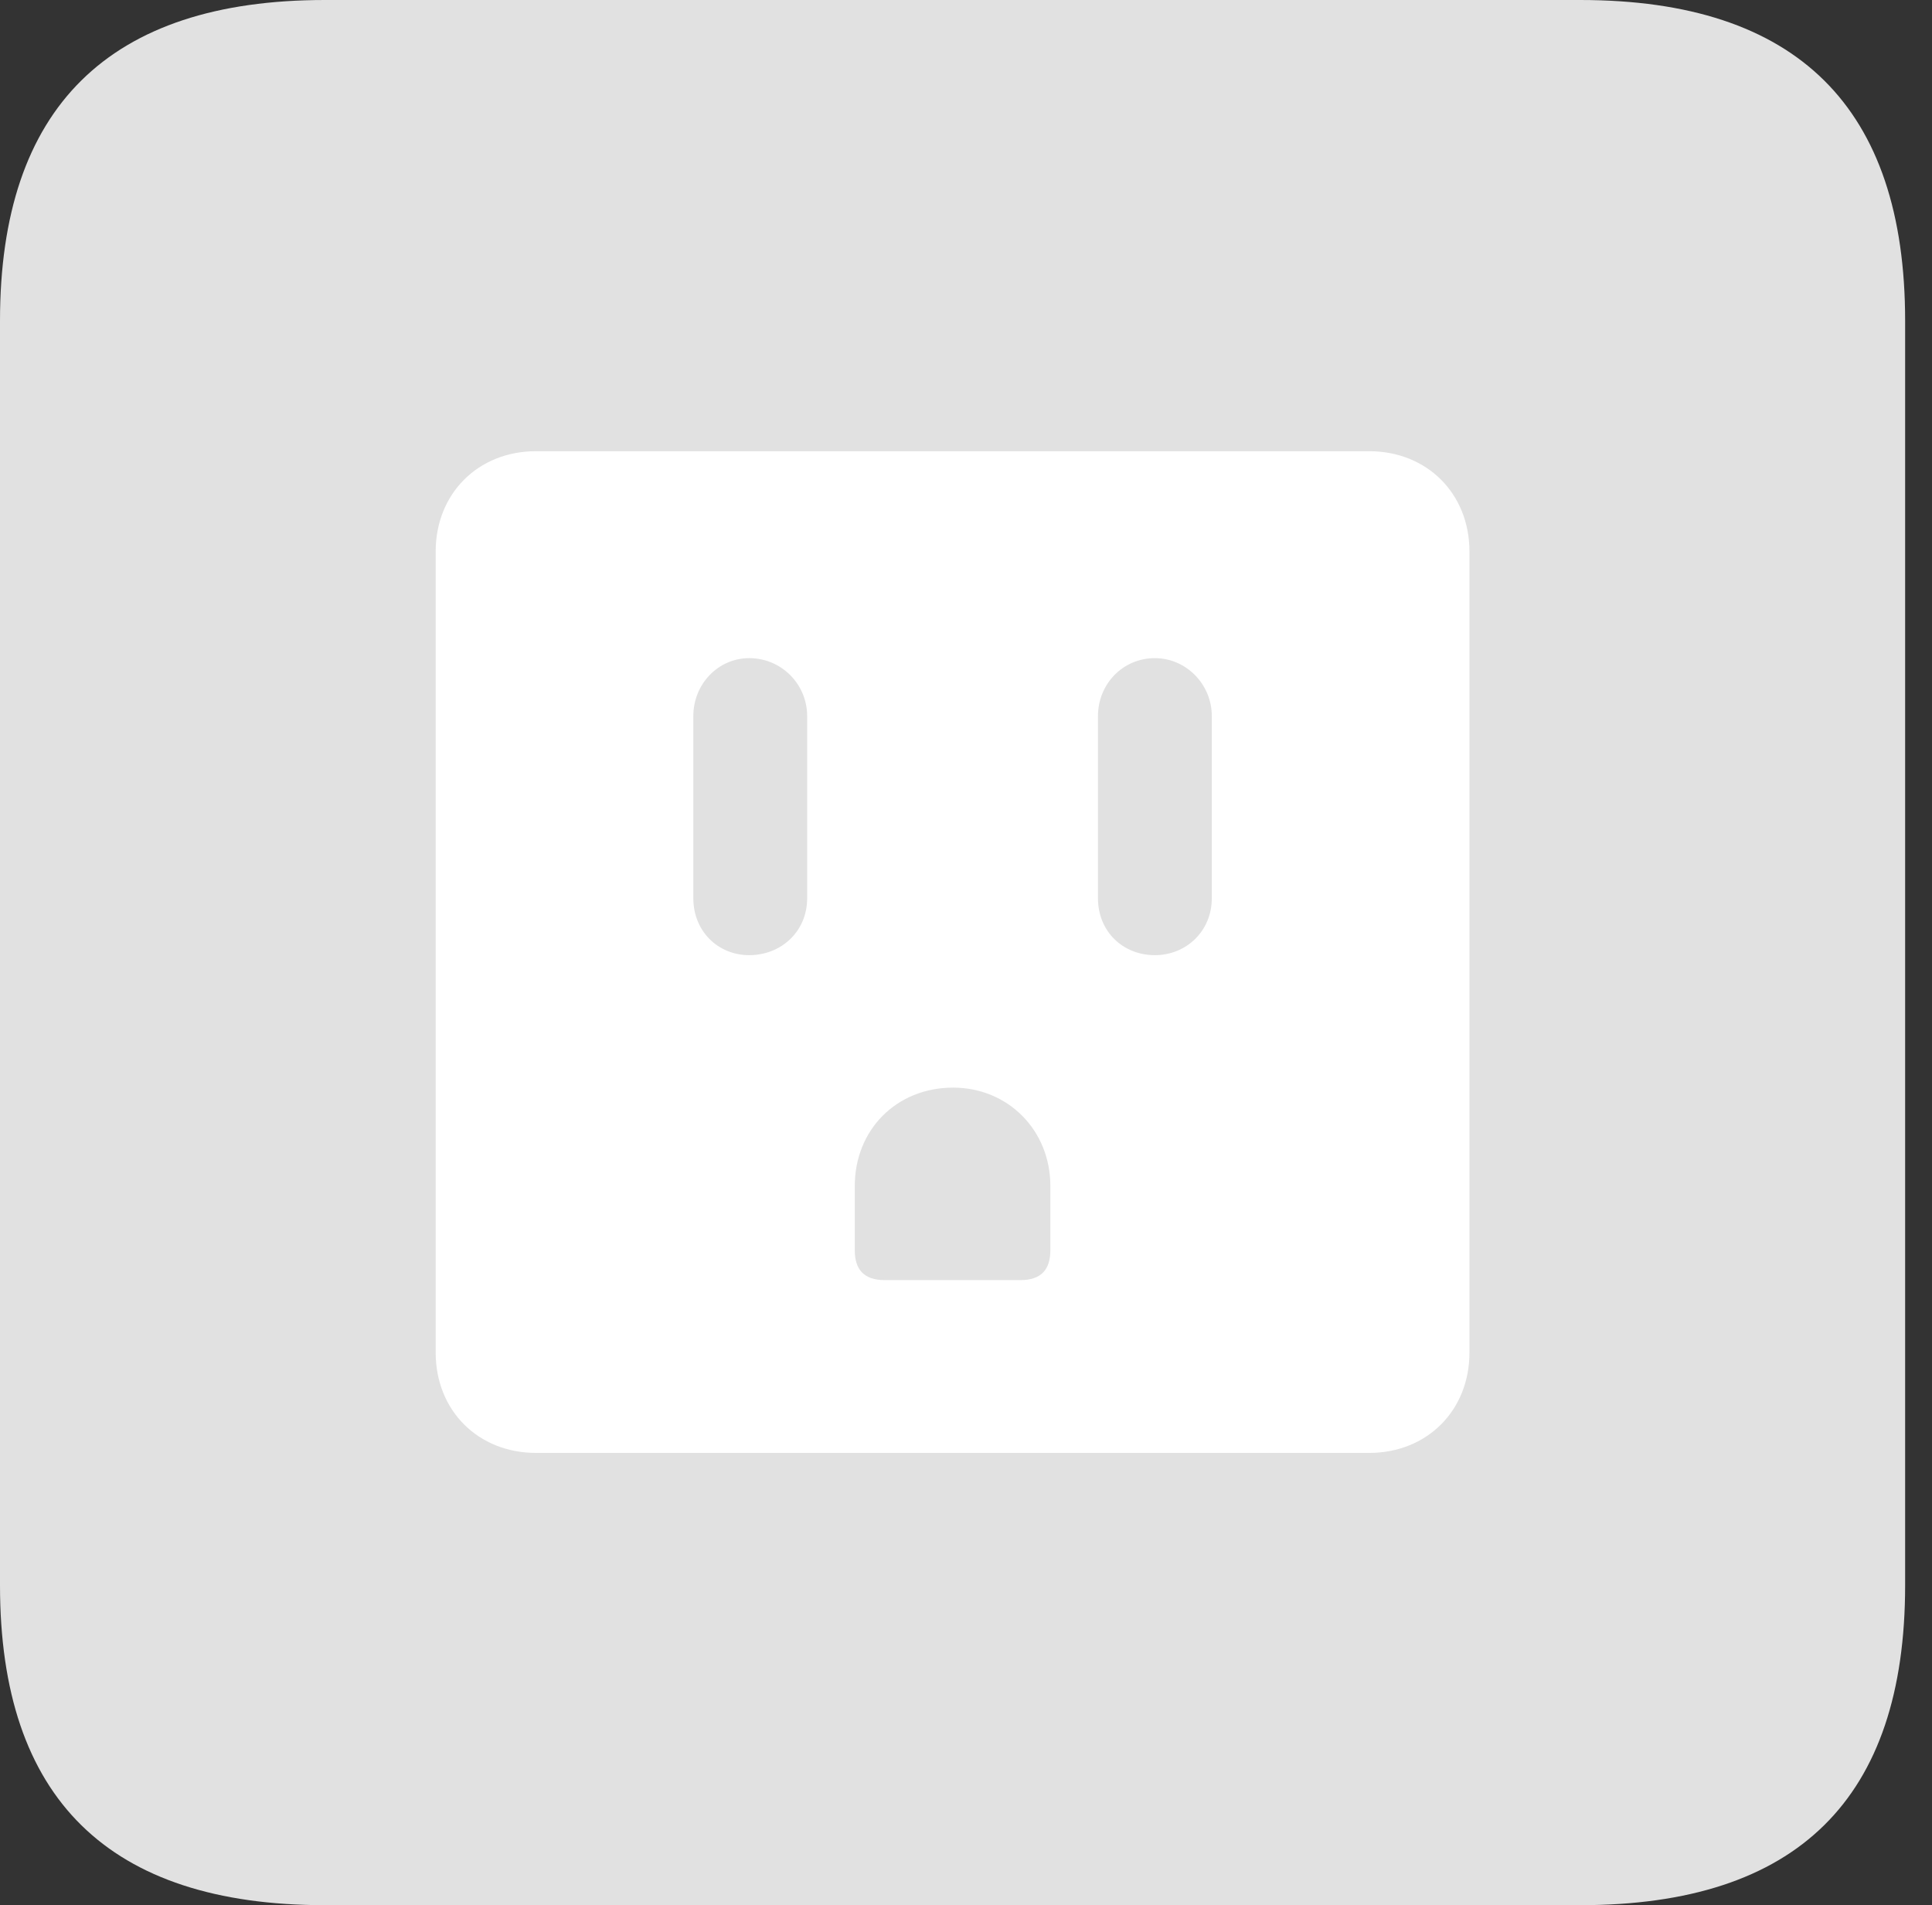<?xml version="1.0" encoding="UTF-8"?>
<!--Generator: Apple Native CoreSVG 326-->
<!DOCTYPE svg
PUBLIC "-//W3C//DTD SVG 1.1//EN"
       "http://www.w3.org/Graphics/SVG/1.1/DTD/svg11.dtd">
<svg version="1.1" xmlns="http://www.w3.org/2000/svg" xmlns:xlink="http://www.w3.org/1999/xlink" viewBox="0 0 25.525 25.17">
 <rect x="0" y="0" width="25.525" height="25.17" fill="#333333" stroke="none"/>
 <g>
  <rect height="25.17" opacity="0" width="25.525" x="0" y="0"/>
  <path d="M4.293 25.17L20.877 25.17C23.748 25.17 25.17 23.762 25.17 20.945L25.17 4.238C25.17 1.422 23.748 0 20.877 0L4.293 0C1.436 0 0 1.422 0 4.238L0 20.945C0 23.762 1.436 25.17 4.293 25.17Z" fill="white" fill-opacity="0.85"/>
  <path d="M7.082 19.195C6.316 19.195 5.756 18.635 5.756 17.869L5.756 7.287C5.756 6.521 6.316 5.961 7.082 5.961L18.088 5.961C18.854 5.961 19.414 6.521 19.414 7.287L19.414 17.869C19.414 18.635 18.854 19.195 18.088 19.195ZM9.898 12.619C10.322 12.619 10.664 12.305 10.664 11.867L10.664 9.461C10.664 9.037 10.322 8.695 9.898 8.695C9.488 8.695 9.16 9.037 9.16 9.461L9.16 11.867C9.16 12.305 9.488 12.619 9.898 12.619ZM15.258 12.619C15.668 12.619 16.01 12.305 16.01 11.867L16.01 9.461C16.01 9.037 15.668 8.695 15.258 8.695C14.834 8.695 14.506 9.037 14.506 9.461L14.506 11.867C14.506 12.305 14.834 12.619 15.258 12.619ZM11.69 16.912L13.48 16.912C13.754 16.912 13.877 16.775 13.877 16.516L13.877 15.668C13.877 14.93 13.316 14.369 12.592 14.369C11.84 14.369 11.293 14.93 11.293 15.668L11.293 16.516C11.293 16.775 11.416 16.912 11.69 16.912Z" fill="white"/>
 </g>
</svg>
